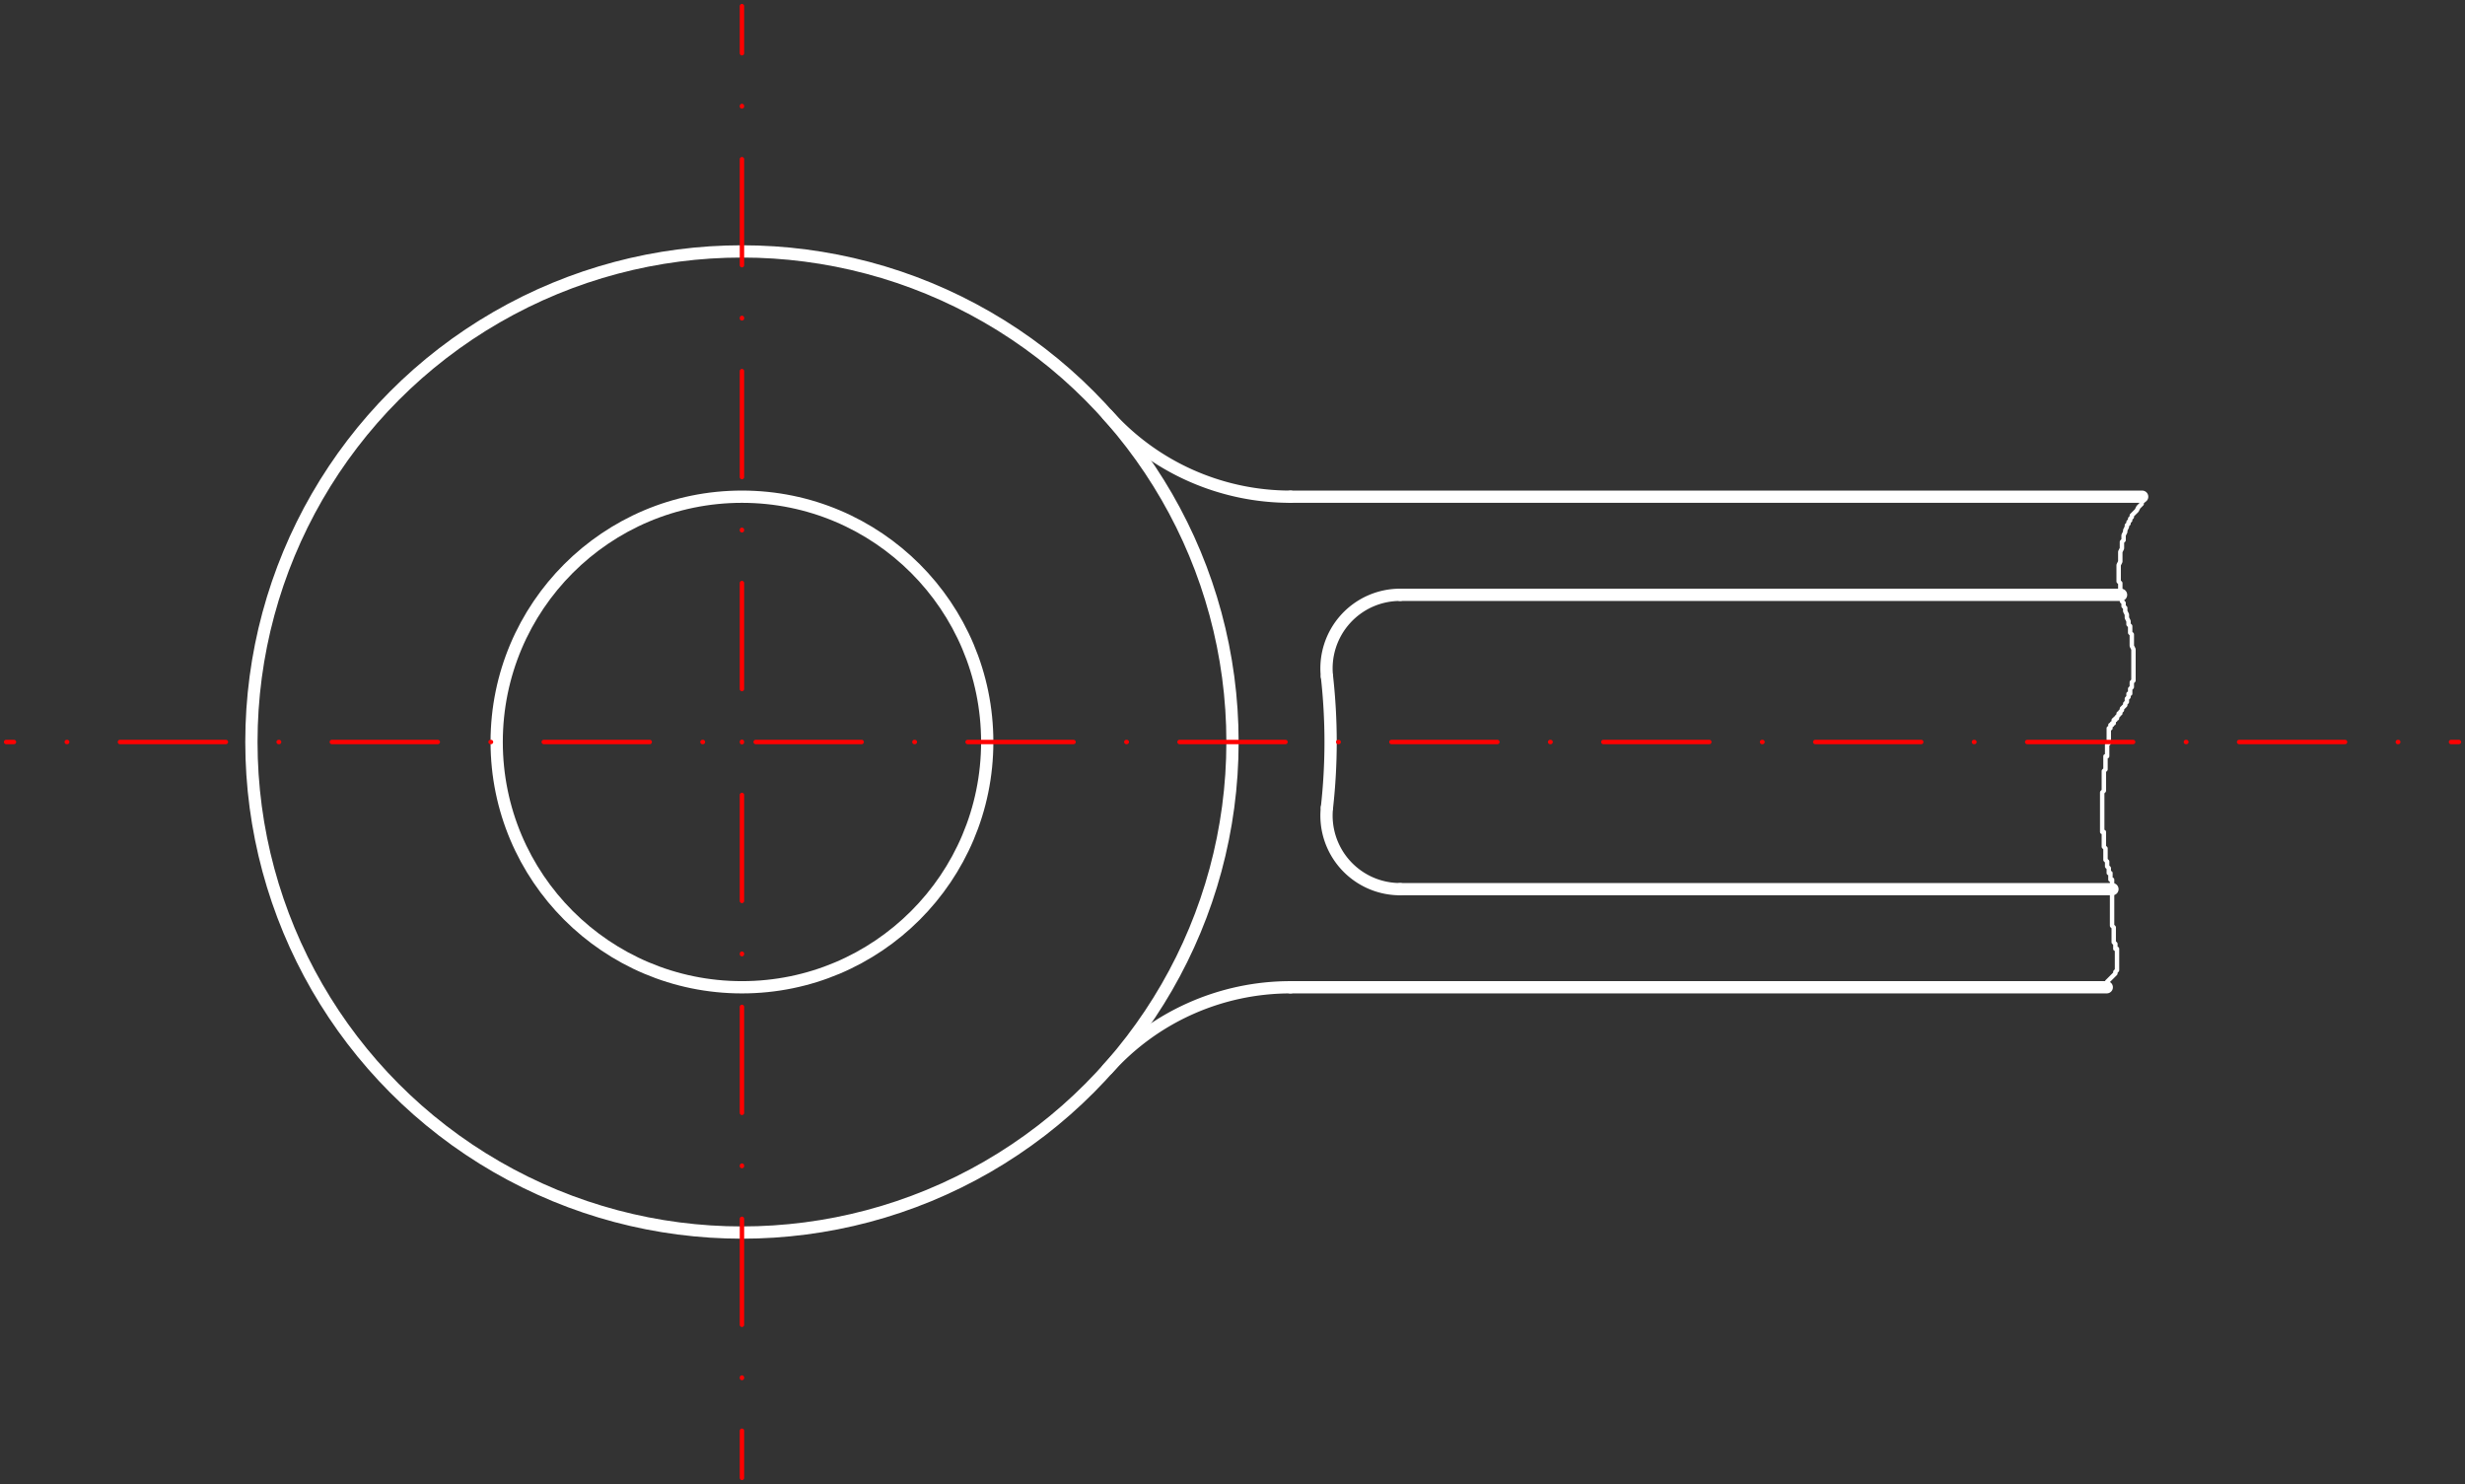 <svg width="356.102" fill="none" xmlns="http://www.w3.org/2000/svg" height="214.37" viewBox="-0.25 -50.25 100.5 60.5" stroke-linejoin="round" stroke-linecap="round">
<rect x="-0.25" y="-50.25" width="100.5" height="60.5" fill="#333333" stroke="none"/>
<g transform="scale(1 -1)">
<g stroke="#fff">
<g stroke-width=".5">
<circle cx="30" cy="20" r="10"/>
<circle cx="30" cy="20" r="20"/>
<path d="M44.907,33.333 A10,10 0 0,1 52.361,30 "/>
<path d="M52.361,10 A10,10 0 0,1 44.907,6.667 "/>
<path d="M56.833,26 A3,3 0 0,1 53.851,22.667 "/>
<path d="M53.851,17.333 A3,3 0 0,1 56.833,14 "/>
<path d="M53.851,17.333 A24,24 0 0,1 53.851,22.667 "/>
</g>
<path stroke-width=".18" d="m87.135,29.908v-.067l-.067-.067v-.067l-.067-.067-.067-.067-.067-.135-.067-.067-.067-.067-.067-.067v-.067l-.067-.067v-.067l-.067-.067v-.067l-.067-.067v-.067l-.067-.135v-.067l-.067-.135v-.067-.135l-.067-.067v-.135-.067-.067l-.067-.135v-.067-.135-.135-.067l-.067-.135v-.067-.135-.135-.067-.067-.067-.135l.067-.067v-.135-.067-.067l.067-.135v-.067-.135-.135l.067-.067v-.135l.067-.067v-.135l.067-.135v-.135l.067-.135v-.135l.067-.067v-.135-.135l.067-.067v-.135-.067-.135-.067-.067l.067-.135v-.067-.135-.067-.067-.135-.067-.067-.067-.067-.067-.067-.067-.067-.067-.067-.067-.067l-.067-.067v-.067-.067-.067l-.067-.067v-.067-.067-.067h-.067v-.067-.067l-.067-.067v-.067-.067l-.067-.067v-.067l-.067-.067-.067-.067v-.067l-.067-.067v-.067h-.067v-.067l-.067-.067v-.067h-.067v-.067h-.067v-.067-.067h-.067v-.067h-.067v-.067-.067h-.067v-.067-.135-.067-.067-.067-.067-.067-.067l-.067-.067v-.067-.067-.067-.067-.067-.067-.067h-.067v-.067-.067-.067-.067-.067-.067-.067-.067l-.067-.067v-.067-.067-.067-.067-.067-.067-.067-.067-.067-.067-.067-.067l-.067-.067v-.135-.067-.067-.067-.067-.135-.067-.067-.067-.067-.067-.067-.067-.067-.067-.067-.067-.067-.067-.067-.067-.067h.067v-.067-.067-.067-.067-.067-.067-.067-.067-.067l.067-.067v-.067-.067-.067-.067-.067-.067-.067l.067-.067v-.067-.067-.067l.067-.067v-.067-.067-.067h.067v-.067-.067-.067-.067h.067v-.067-.067-.067-.067-.067-.067-.067-.067-.067-.067-.067-.067-.135-.067-.067-.067-.067-.067-.067-.067-.067-.067-.135-.067-.135l.067-.067v-.067-.135-.067-.067-.067-.135-.067l.067-.067v-.067-.067-.067h.067v-.067-.067-.067-.067-.067-.067-.067-.067-.067-.067-.067-.067-.067l-.067-.067v-.067l-.067-.067-.067-.067-.067-.067-.067-.067-.067-.067v-.067h-.067v-.067-.067h-.067v-.067-.067"/>
<g stroke-width=".5">
<path d="m87.088,30h-34.727"/>
<path d="m85.876,14h-29.043"/>
<path d="m85.645,10h-33.284"/>
<path d="m86.227,26h-29.394"/>
</g>
</g>
<g stroke="#f00" stroke-width=".18">
<path d="m100,20h-.32m-2.151,0h-.018m-2.151,0h-4.32m-2.151,0h-.018m-2.151,0h-4.32m-2.151,0h-.018m-2.151,0h-4.32m-2.151,0h-.018m-2.151,0h-4.32m-2.151,0h-.018m-2.151,0h-4.32m-2.151,0h-.018m-2.151,0h-4.32m-2.151,0h-.018m-2.151,0h-4.32m-2.151,0h-.018m-2.151,0h-4.32m-2.151,0h-.018m-2.151,0h-4.32m-2.151,0h-.018m-2.151,0h-4.32m-2.151,0h-.018m-2.151,0h-4.32m-2.151,0h-.018m-2.151,0h-.32"/>
<path d="m30,50v-1.92m0-2.151v-.018m0-2.151v-4.32m0-2.151v-.018m0-2.151v-4.32m0-2.151v-.018m0-2.151v-4.32m0-2.151v-.018m0-2.151v-4.32m0-2.151v-.018m0-2.151v-4.32m0-2.151v-.018m0-2.151v-4.32m0-2.151v-.018m0-2.151v-1.92"/>
</g>
</g>
</svg>
